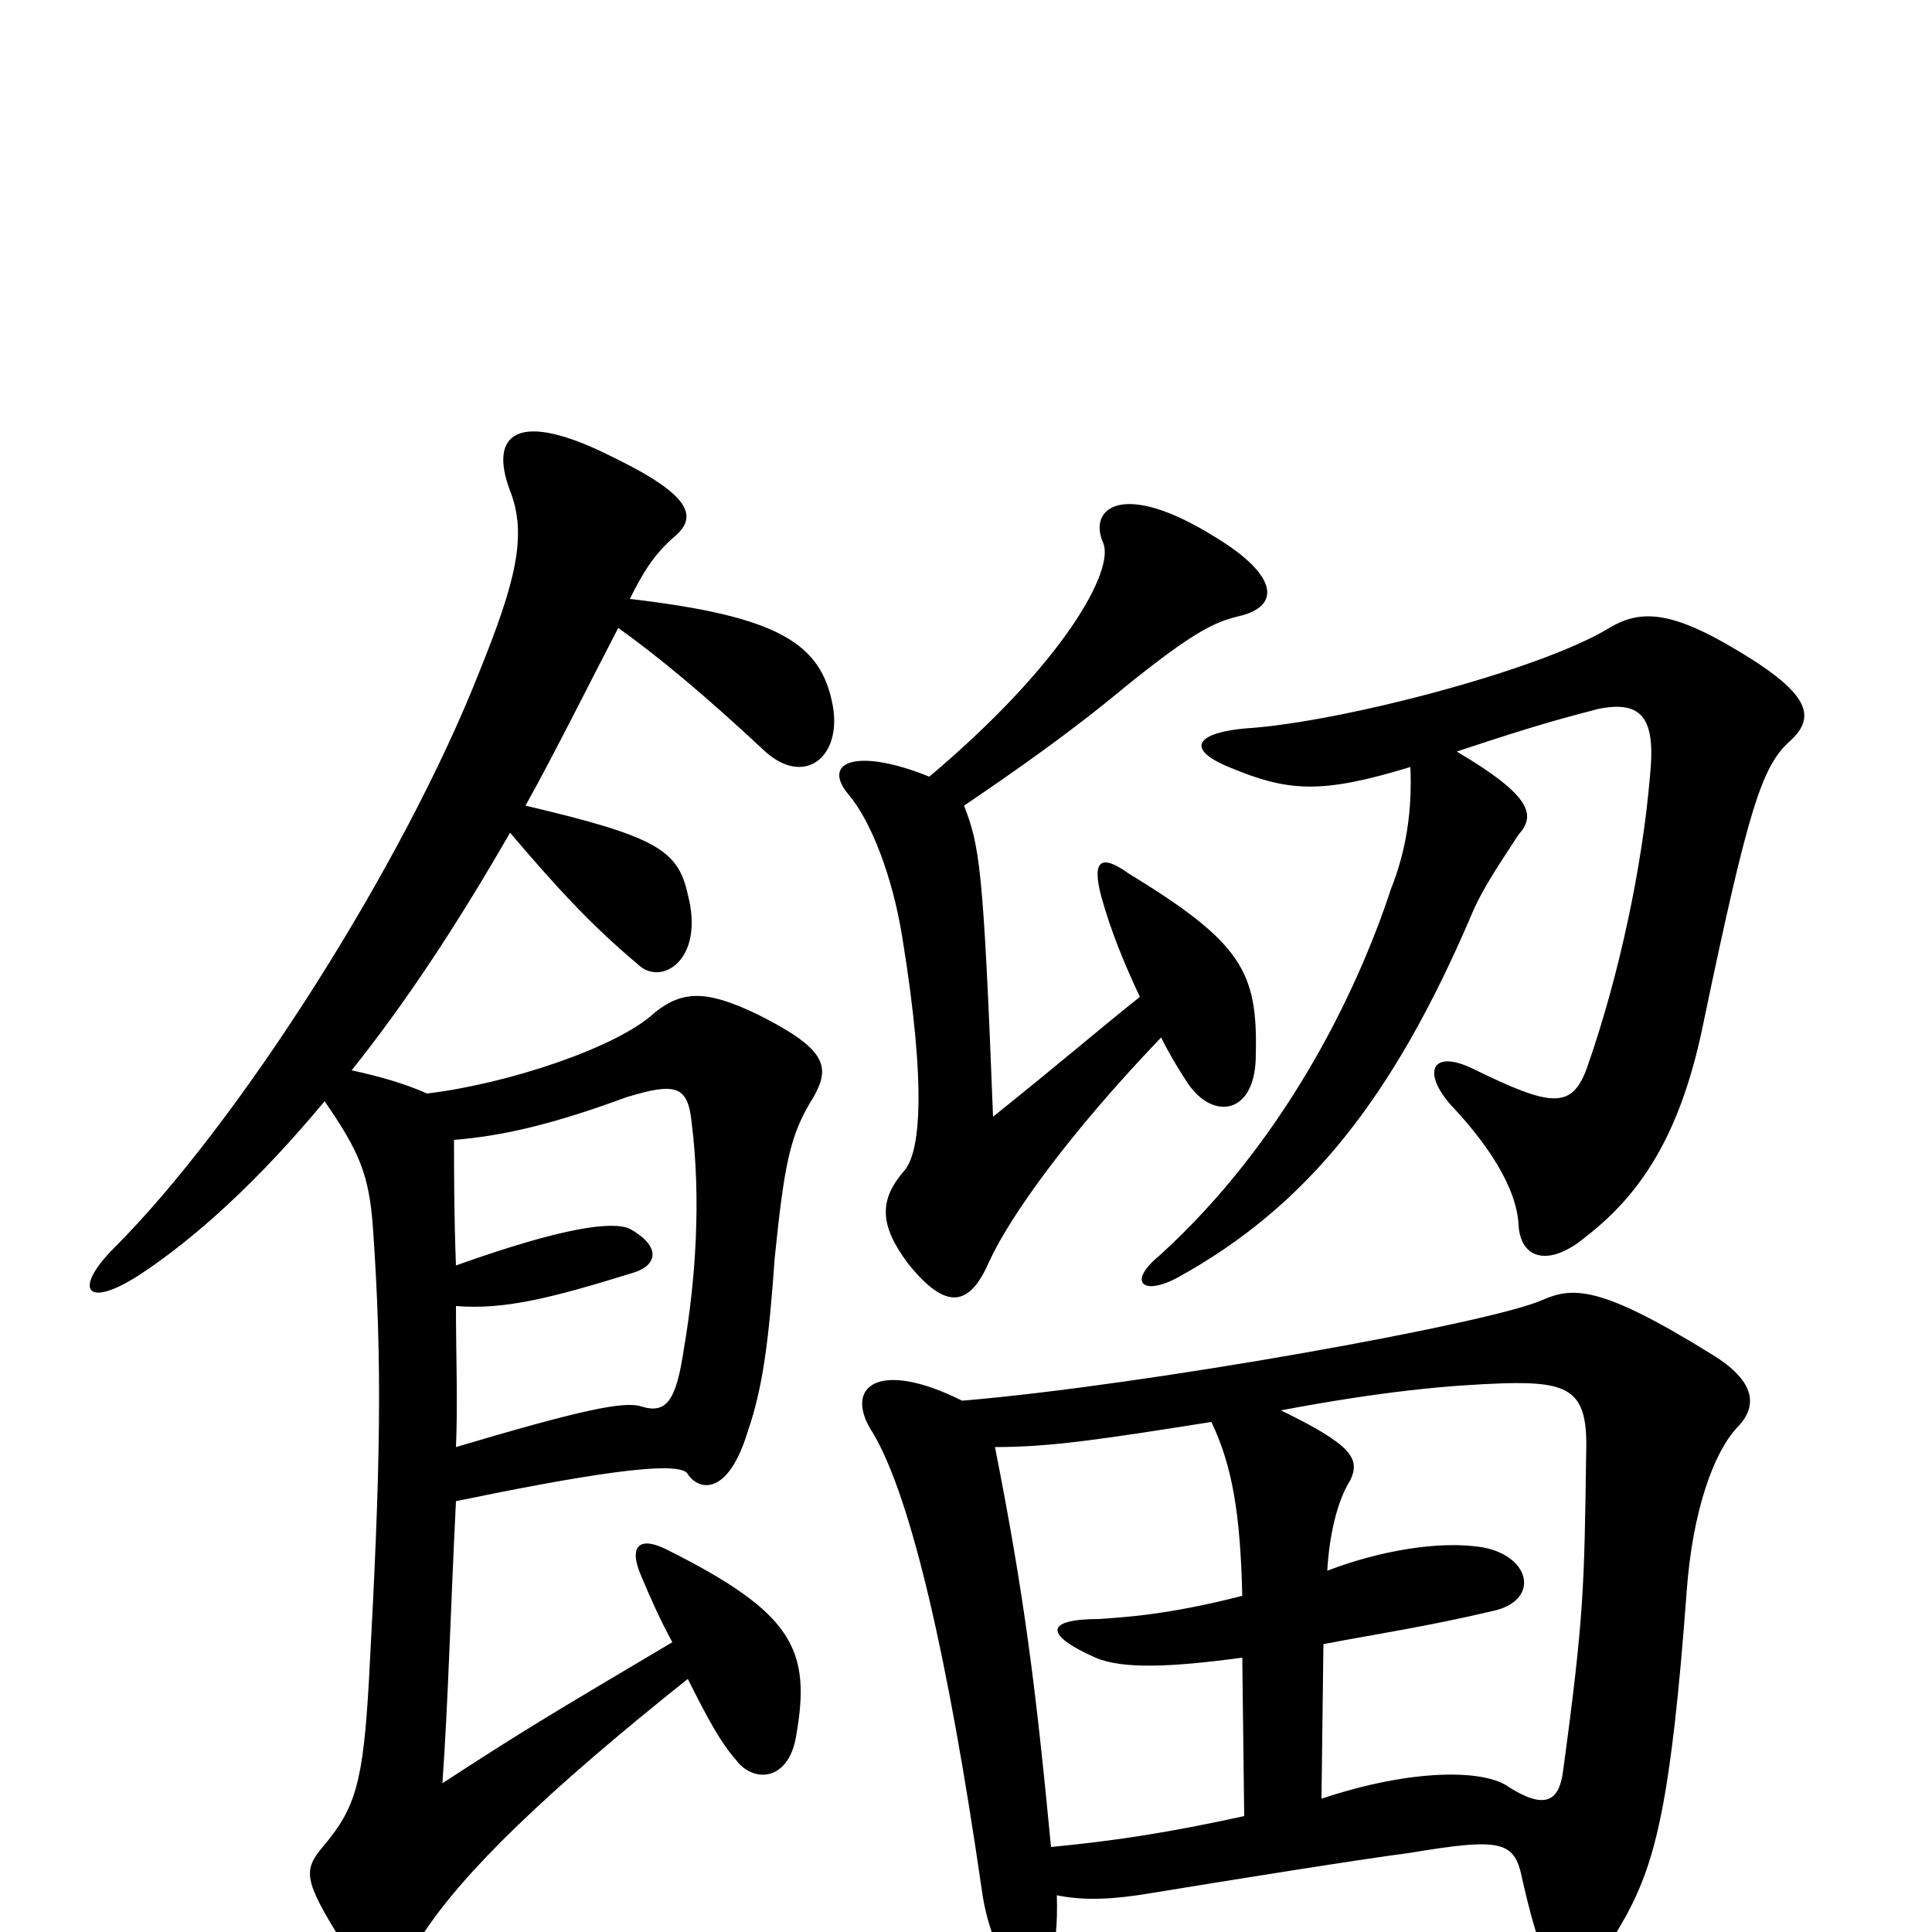 <svg xmlns="http://www.w3.org/2000/svg" viewBox="0 -1000 1000 1000">
	<path fill="#000000" d="M236 -251C237 -273 236 -299 236 -324C261 -322 285 -328 327 -341C341 -345 342 -355 326 -364C317 -368 292 -365 236 -345C235 -371 235 -394 235 -410C260 -412 286 -418 324 -432C350 -440 356 -438 358 -419C363 -379 360 -337 354 -302C350 -275 345 -268 332 -272C323 -275 300 -270 236 -251ZM320 -675C341 -660 365 -640 395 -612C416 -592 436 -608 431 -635C425 -667 403 -681 326 -690C332 -702 338 -713 350 -723C361 -733 357 -744 318 -763C267 -789 253 -775 264 -746C273 -723 267 -699 248 -652C209 -553 124 -419 59 -354C38 -333 44 -322 72 -340C101 -359 134 -389 168 -430C186 -404 191 -392 193 -365C198 -294 197 -241 191 -131C188 -77 184 -64 167 -44C157 -32 157 -27 177 5C191 28 199 29 219 1C240 -31 282 -72 356 -131C366 -111 373 -98 381 -89C390 -77 408 -78 412 -101C420 -146 411 -165 345 -198C331 -205 325 -200 332 -184C337 -172 342 -161 348 -150C284 -112 272 -105 229 -77C232 -120 233 -162 236 -223C299 -236 352 -245 356 -237C362 -228 377 -226 387 -259C395 -282 398 -307 401 -349C406 -398 409 -413 421 -432C430 -448 428 -457 392 -475C365 -488 353 -487 339 -476C320 -458 263 -439 221 -434C210 -439 196 -443 182 -446C210 -481 237 -522 264 -569C287 -542 305 -522 330 -501C342 -489 365 -503 356 -537C351 -560 340 -567 272 -583C286 -608 307 -650 320 -675ZM754 -611C799 -626 812 -629 827 -633C851 -638 857 -627 854 -598C850 -551 838 -495 822 -449C814 -425 803 -427 762 -447C741 -457 736 -445 751 -428C769 -409 785 -386 786 -366C787 -348 802 -344 821 -360C852 -384 871 -417 882 -472C905 -582 912 -603 926 -616C942 -630 935 -643 893 -667C863 -684 848 -684 833 -675C797 -653 693 -626 645 -623C621 -621 612 -613 636 -603C667 -590 684 -589 730 -603C731 -581 728 -560 720 -540C702 -485 664 -408 600 -350C583 -336 592 -329 610 -339C677 -376 721 -432 761 -525C767 -540 777 -554 786 -568C795 -578 793 -588 754 -611ZM684 -69L685 -149C711 -154 738 -158 772 -166C797 -171 793 -194 768 -199C745 -203 713 -197 687 -187C688 -205 692 -223 699 -234C704 -245 700 -252 663 -270C716 -280 750 -283 778 -284C813 -285 822 -280 821 -248C820 -179 820 -164 809 -83C807 -68 800 -63 781 -75C769 -84 732 -85 684 -69ZM515 -251C544 -251 570 -255 627 -264C638 -241 642 -216 643 -174C604 -164 582 -163 569 -162C541 -162 540 -154 567 -142C581 -136 606 -137 643 -142L644 -60C603 -51 575 -47 544 -44C536 -128 530 -175 515 -251ZM547 -19C562 -16 577 -17 595 -20C644 -28 700 -37 730 -41C778 -49 784 -47 788 -27C803 39 814 41 842 -9C857 -37 865 -68 873 -176C876 -218 887 -248 899 -261C910 -272 909 -285 886 -299C828 -335 814 -334 798 -327C771 -315 593 -283 498 -275C454 -297 436 -282 452 -258C472 -224 491 -140 508 -23C511 1 522 25 532 25C542 25 548 12 547 -19ZM481 -598C444 -613 425 -606 439 -589C451 -575 462 -546 467 -515C480 -435 476 -403 468 -394C455 -379 455 -366 470 -346C490 -321 502 -324 512 -347C523 -371 554 -414 601 -463C606 -453 611 -445 615 -439C628 -420 650 -423 650 -454C651 -497 643 -512 584 -548C570 -558 565 -555 570 -536C575 -518 582 -501 590 -484C571 -469 549 -450 514 -422C509 -552 507 -562 499 -583C524 -600 553 -620 583 -645C619 -674 629 -678 641 -681C663 -686 662 -702 629 -722C581 -752 563 -737 571 -719C577 -705 551 -657 481 -598Z"/>
</svg>
